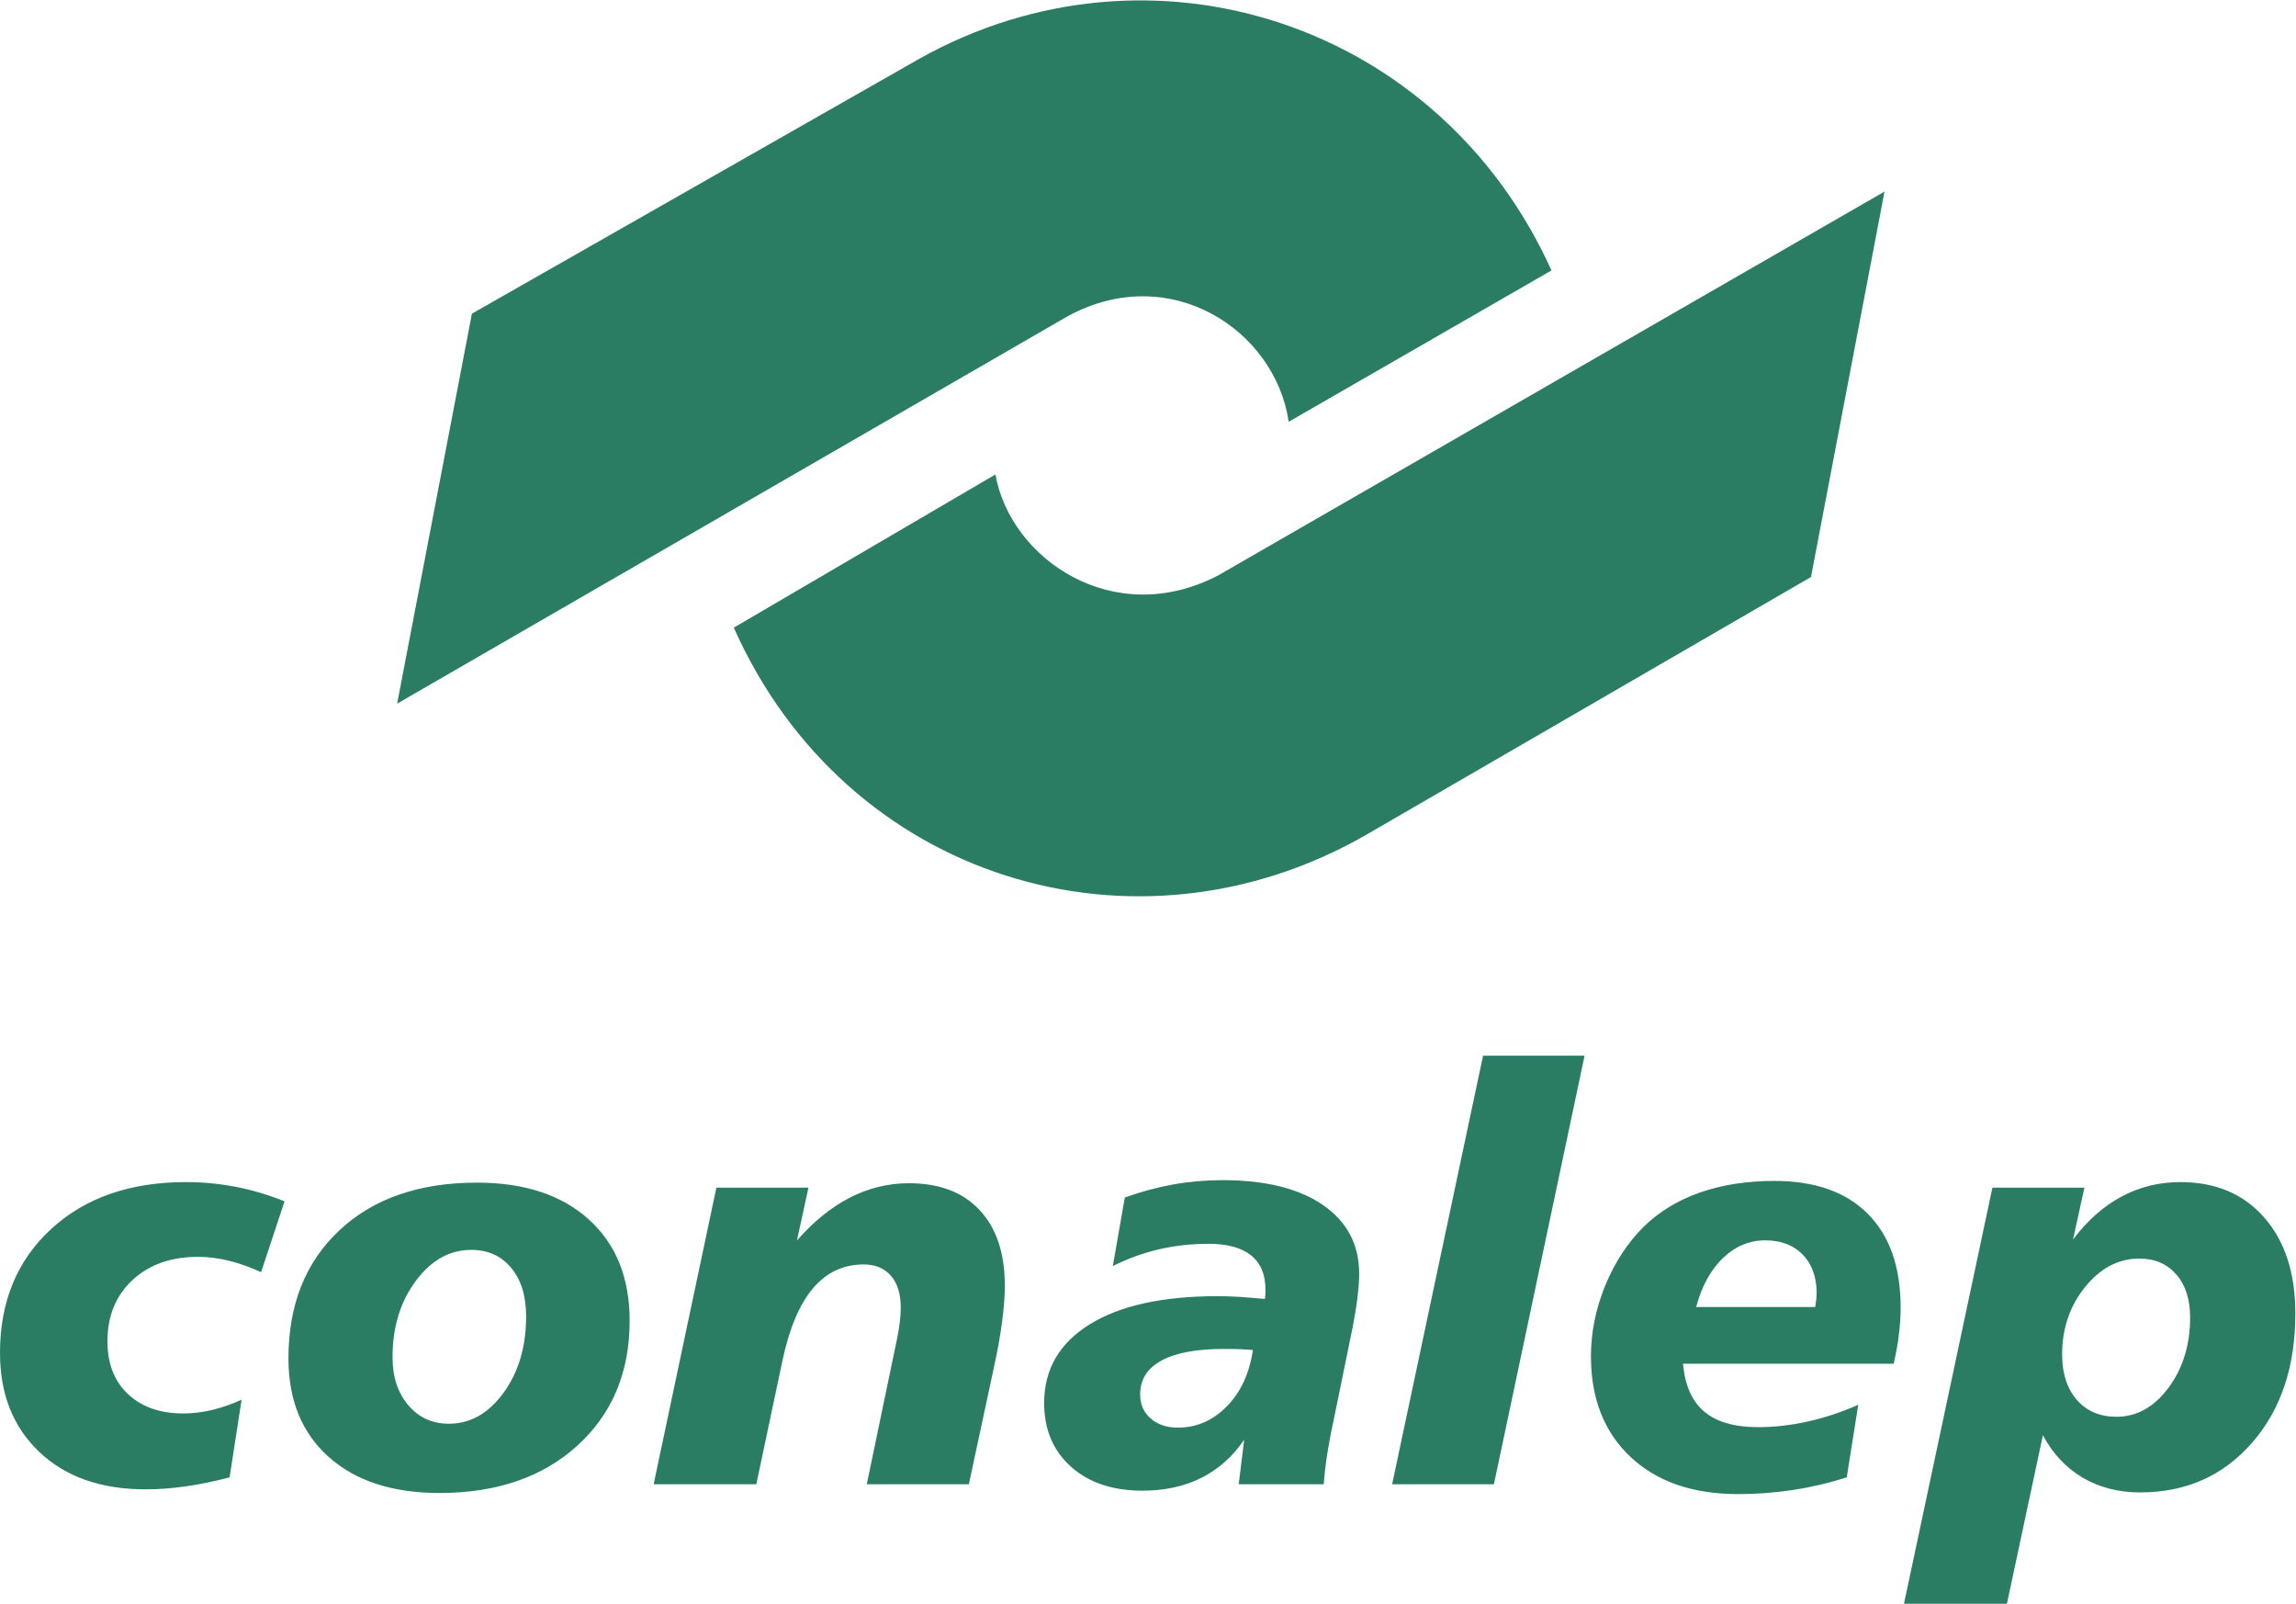 <?xml version="1.0" encoding="UTF-8" standalone="no"?>
<svg
   xmlns:dc="http://purl.org/dc/elements/1.1/"
   xmlns:cc="http://creativecommons.org/ns#"
   xmlns:rdf="http://www.w3.org/1999/02/22-rdf-syntax-ns#"
   xmlns:svg="http://www.w3.org/2000/svg"
   xmlns="http://www.w3.org/2000/svg"
   viewBox="0 0 81.187 56.693"
   height="56.693"
   width="81.187"
   xml:space="preserve"
   id="svg2"
   version="1.1"><defs
     id="defs6" /><g
     transform="matrix(1.333,0,0,-1.333,0,56.693)"
     id="g10"><g
       transform="scale(0.1)"
       id="g12"><path
         id="path14"
         style="fill:#2a7d63;fill-opacity:1;fill-rule:nonzero;stroke:none"
         d="M 75.481,106.723 69.262,87.938 c -2.906,1.336 -5.762,2.356 -8.539,3.031 -2.797,0.683 -5.531,1.035 -8.18,1.035 -7.195,0 -13.008,-2.07 -17.434,-6.188 C 30.691,81.691 28.5,76.289 28.5,69.578 c 0,-5.867 1.816,-10.543 5.426,-13.949 3.641,-3.438 8.539,-5.156 14.707,-5.156 2.445,0 4.945,0.301 7.496,0.894 2.555,0.602 5.203,1.512 7.957,2.746 L 60.906,33.523 C 56.762,32.441 52.848,31.633 49.184,31.125 45.5,30.598 41.98,30.348 38.625,30.348 c -11.797,0 -21.168,3.281 -28.141,9.867 C 3.488,46.816 0,55.574 0,66.543 c 0,13.562 4.52,24.5 13.535,32.812 9.02,8.312 20.973,12.473 35.824,12.473 4.445,0 8.812,-0.426 13.16,-1.254 4.352,-0.836 8.664,-2.125 12.961,-3.851 M 139.563,76.234 c 0,5.391 -1.309,9.656 -3.961,12.844 -2.629,3.18 -6.164,4.77 -10.614,4.77 -5.738,0 -10.636,-2.754 -14.726,-8.281 -4.098,-5.535 -6.141,-12.258 -6.141,-20.215 0,-5.176 1.391,-9.399 4.176,-12.684 2.801,-3.285 6.383,-4.922 10.781,-4.922 5.656,0 10.508,2.727 14.5,8.207 3.992,5.488 5.985,12.234 5.985,20.281 M 126.531,111.68 c 12.606,0 22.481,-3.254 29.676,-9.774 7.203,-6.515 10.816,-15.461 10.816,-26.851 0,-13.668 -4.625,-24.703 -13.843,-33.094 -9.219,-8.387 -21.418,-12.582 -36.621,-12.582 -12.438,0 -22.211,3.184 -29.36,9.551 -7.121,6.371 -10.684,15.086 -10.684,26.117 0,14.223 4.496,25.543 13.516,33.984 8.992,8.43 21.164,12.649 36.5,12.649 M 263.668,62.75 257.004,31.684 h -27.078 l 8.129,39.055 c 0.308,1.484 0.508,2.875 0.656,4.16 0.152,1.266 0.23,2.477 0.23,3.621 0,3.656 -0.863,6.457 -2.601,8.453 -1.715,2 -4.149,3.016 -7.254,3.016 -5.352,0 -9.852,-2.106 -13.414,-6.316 -3.586,-4.227 -6.285,-10.617 -8.102,-19.16 l -6.949,-32.828 h -27.23 l 16.644,78.66 h 24.422 l -3.051,-14 c 4.399,5.027 9.094,8.828 14.071,11.379 4.976,2.539 10.183,3.8 15.609,3.8 8.105,0 14.379,-2.371 18.797,-7.144 4.445,-4.738 6.672,-11.445 6.672,-20.082 0,-2.621 -0.235,-5.731 -0.711,-9.316 -0.453,-3.621 -1.184,-7.68 -2.176,-12.23 m 68.687,4.527 c -0.988,0.094 -2.023,0.176 -3.082,0.215 -1.062,0.059 -2.628,0.086 -4.699,0.086 -7.199,0 -12.683,-1.035 -16.472,-3.086 -3.766,-2.051 -5.657,-5.027 -5.657,-8.969 0,-2.621 0.93,-4.75 2.774,-6.359 1.847,-1.637 4.25,-2.453 7.226,-2.453 4.977,0 9.297,1.871 12.989,5.633 3.683,3.73 5.988,8.711 6.921,14.934 m 26.497,6.231 -4.524,-22.125 c -0.984,-4.547 -1.711,-8.277 -2.172,-11.188 -0.48,-2.91 -0.812,-5.758 -1.011,-8.512 H 328.59 l 1.461,11.844 c -3,-4.438 -6.766,-7.809 -11.317,-10.109 -4.546,-2.293 -9.777,-3.426 -15.683,-3.426 -7.91,0 -14.219,2.117 -18.973,6.367 -4.719,4.242 -7.098,9.871 -7.098,16.863 0,8.922 4.02,15.895 12.079,20.871 8.027,4.976 19.351,7.476 33.894,7.476 1.727,0 3.641,-0.055 5.711,-0.176 2.074,-0.133 4.344,-0.324 6.867,-0.555 0.051,0.281 0.106,0.625 0.129,0.984 0.028,0.375 0.028,0.883 0.028,1.516 0,3.996 -1.286,7.027 -3.84,9.07 -2.575,2.043 -6.317,3.051 -11.192,3.051 -4.539,0 -8.933,-0.476 -13.191,-1.457 -4.235,-0.988 -8.328,-2.481 -12.27,-4.449 l 3.18,18.183 c 4.297,1.543 8.57,2.68 12.836,3.461 4.269,0.758 8.637,1.141 13.059,1.141 11.418,0 20.312,-2.203 26.703,-6.617 6.39,-4.426 9.574,-10.485 9.574,-18.242 0,-1.77 -0.156,-3.844 -0.457,-6.219 -0.277,-2.371 -0.707,-4.941 -1.238,-7.754 m 34.558,71.836 h 26.926 L 396.285,31.684 h -27 z M 502.328,63.66 h -55.879 c 0.508,-5.731 2.379,-9.977 5.641,-12.703 3.258,-2.754 8.031,-4.121 14.348,-4.121 4.296,0 8.691,0.512 13.207,1.516 4.5,1.016 8.945,2.496 13.289,4.418 l -3.055,-19.246 c -4.621,-1.484 -9.375,-2.602 -14.199,-3.336 -4.825,-0.734 -9.696,-1.105 -14.571,-1.105 -12.054,0 -21.574,3.277 -28.574,9.848 -6.996,6.57 -10.508,15.465 -10.508,26.727 0,6.316 1.266,12.523 3.766,18.691 2.531,6.141 5.91,11.316 10.148,15.562 4.141,4.067 9.149,7.098 14.989,9.145 5.851,2.039 12.425,3.078 19.726,3.078 10.762,0 19.016,-2.895 24.828,-8.742 5.789,-5.805 8.692,-14.098 8.692,-24.848 0,-2.223 -0.149,-4.578 -0.457,-7.078 -0.274,-2.492 -0.758,-5.098 -1.391,-7.805 m -20.808,15.039 c 0.152,0.981 0.25,1.73 0.304,2.242 0.043,0.523 0.071,0.984 0.071,1.391 0,4.316 -1.239,7.746 -3.696,10.277 -2.472,2.504 -5.777,3.766 -9.922,3.766 -4.238,0 -7.976,-1.566 -11.234,-4.707 -3.258,-3.125 -5.637,-7.441 -7.105,-12.969 z M 541.918,44.707 532.371,0 h -27.308 l 23.46,110.344 h 24.407 l -3.028,-13.77 c 3.786,5.055 8.082,8.848 12.883,11.418 4.77,2.555 9.981,3.836 15.61,3.836 9.32,0 16.742,-3.129 22.226,-9.387 5.508,-6.265 8.262,-14.757 8.262,-25.46 0,-14.078 -3.82,-25.492 -11.469,-34.266 -7.656,-8.781 -17.559,-13.184 -29.754,-13.184 -5.715,0 -10.789,1.32 -15.207,3.918 -4.422,2.625 -7.941,6.367 -10.535,11.258 m 39.051,31.23 c 0,4.769 -1.211,8.59 -3.664,11.398 -2.453,2.797 -5.707,4.211 -9.801,4.211 -5.535,0 -10.328,-2.52 -14.399,-7.551 -4.066,-5.031 -6.089,-10.988 -6.089,-17.91 0,-5.031 1.316,-9.047 3.918,-12.031 2.597,-2.977 6.113,-4.461 10.511,-4.461 5.375,0 9.977,2.574 13.793,7.699 3.809,5.133 5.731,11.34 5.731,18.645 M 125.184,342.121 243.82,409.695 c 61.621,34.52 138.121,9.473 167.735,-56.109 l -69.696,-40.129 c -3.605,24.356 -31.457,42.688 -58.511,28.055 l -178,-102.805 z M 480.398,272.285 362.48,203.965 C 301.277,168.73 224.426,191.984 194.652,258.855 l 69.403,40.625 c 3.949,-22.386 31.328,-41.289 59.16,-26.726 L 499.902,374.5 480.398,272.285" /></g></g></svg>
